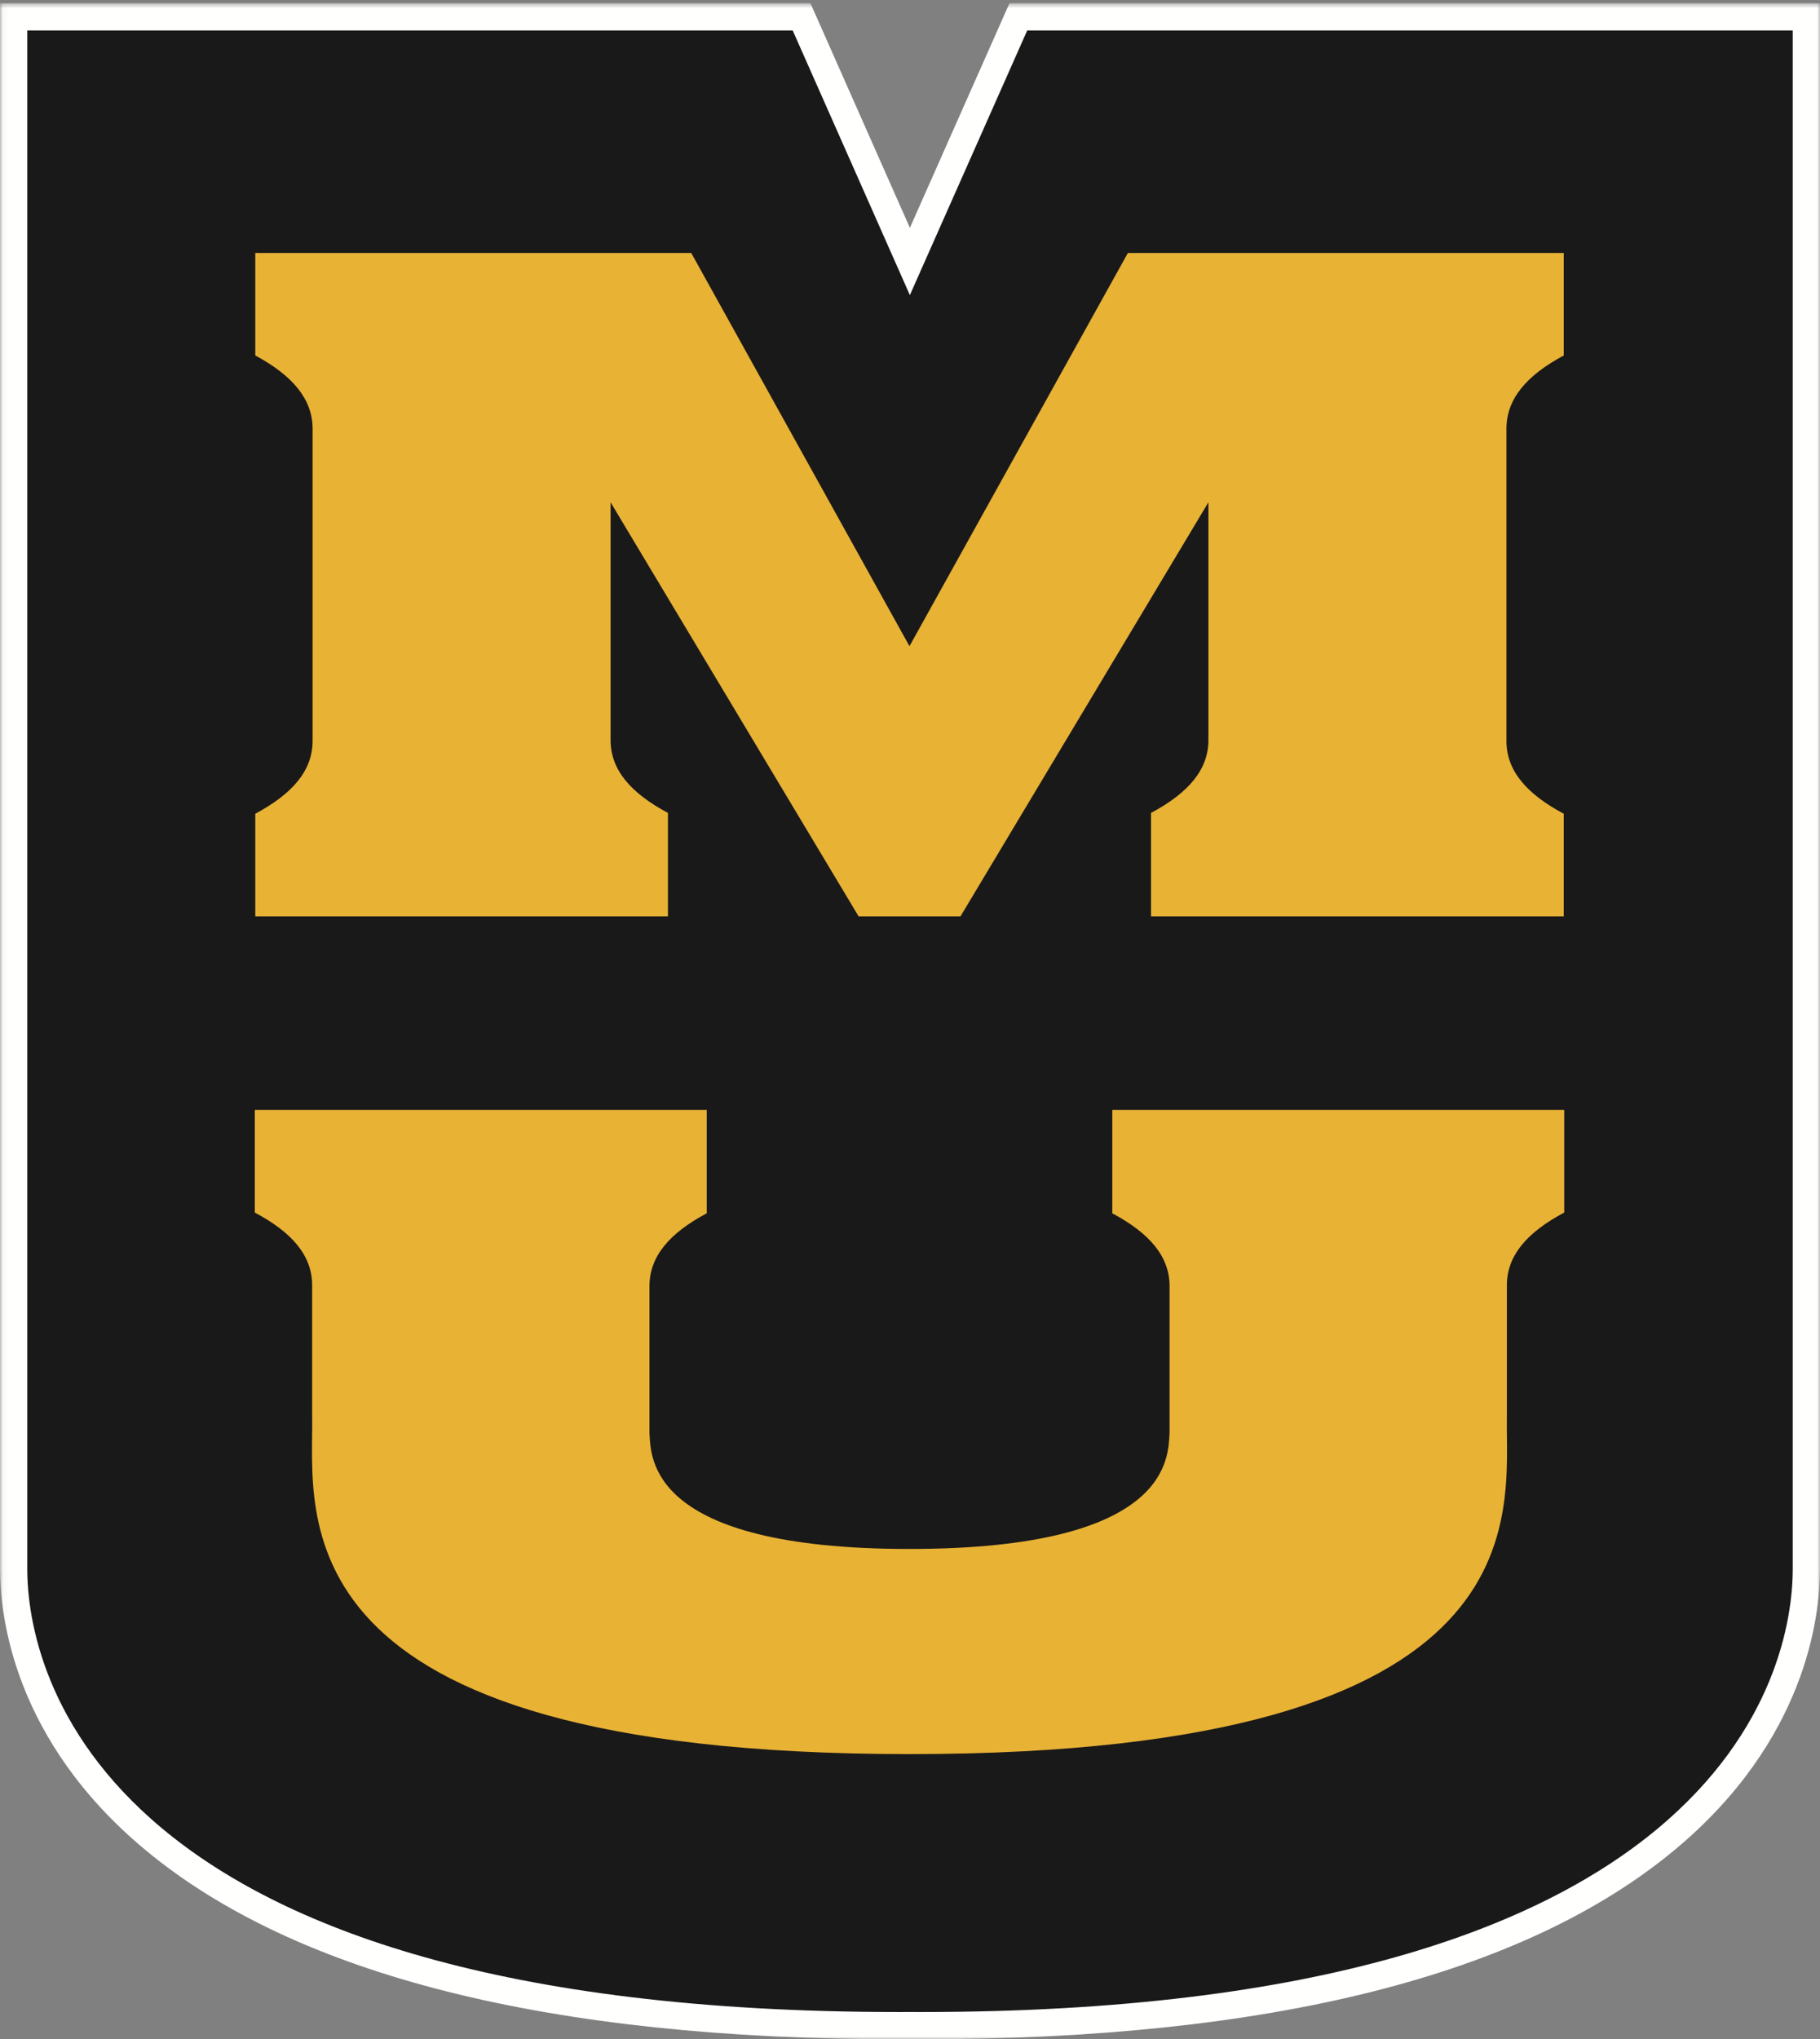 <?xml version="1.0" encoding="UTF-8"?>
<svg width="334px" height="374px" viewBox="0 0 334 374" version="1.1" xmlns="http://www.w3.org/2000/svg" xmlns:xlink="http://www.w3.org/1999/xlink">
    <rect x="0" y="0" width="334" height="374" fill="#808080" stroke="none"/>
    <!-- Generator: Sketch 57.1 (83088) - https://sketch.com -->
    <title>MU_StackedMU_RGB</title>
    <desc>Created with Sketch.</desc>
    <defs>
        <polygon id="path-1" points="0.06 0.587 334 0.587 334 374 0.06 374"></polygon>
    </defs>
    <g id="MU_StackedMU_RGB" stroke="none" stroke-width="1" fill="none" fill-rule="evenodd">
        <g id="Group-4">
            <mask id="mask-2" fill="white">
                <use xlink:href="#path-1"></use>
            </mask>
            <g id="Clip-2"></g>
            <path d="M166.982,371.496 L164.936,371.5 C101.467,371.5 55.466,359.993 28.21,337.299 C5.005,317.98 2.5,296.178 2.5,287.702 L2.5,3.087 L147.101,3.087 L166.978,47.952 L186.882,3.087 L331.5,3.087 L331.5,287.702 C331.5,296.178 328.994,317.98 305.787,337.3 C278.527,359.993 232.522,371.5 169.049,371.5 L166.982,371.496" id="Fill-1" fill="#1A1919" mask="url(#mask-2)"></path>
            <path d="M334,0.587 L185.256,0.587 L166.979,41.784 L148.727,0.587 L0,0.587 L0,287.702 C0,296.531 2.593,319.225 26.61,339.221 C54.328,362.298 100.867,374 164.936,374 C165.621,374 166.301,374 166.992,373.996 C167.675,374 168.372,374 169.049,374 C233.122,374 279.666,362.298 307.387,339.221 C331.407,319.225 334,296.531 334,287.702 L334,0.587 Z M329,5.587 L329,287.702 C329,306.444 316.15,369 169.049,369 C168.372,369 167.675,369 166.992,368.996 C167.038,368.995 167.091,368.995 167.137,368.995 L166.848,368.995 C166.894,368.995 166.946,368.995 166.992,368.996 C166.301,369 165.621,369 164.936,369 C17.846,369 5,306.443 5,287.702 L5,5.587 L145.474,5.587 L166.976,54.121 L188.508,5.587 L329,5.587 L329,5.587 Z" id="Fill-3" fill="#FFFFFE" mask="url(#mask-2)"></path>
        </g>
        <path d="M166.904,284.074 C215.179,284.074 214.327,267.069 214.636,262.823 L214.636,235.868 C214.636,230.406 210.925,226.146 204.123,222.513 L204.123,203.565 L287.061,203.565 L287.061,222.381 C280.261,225.988 276.537,230.252 276.537,235.705 L276.537,259.798 C276.208,277.398 284.502,321.697 166.904,321.697 C49.31,321.697 57.601,277.398 57.283,259.798 L57.283,235.705 C57.283,230.252 53.571,225.988 46.762,222.381 L46.762,203.565 L129.7,203.565 L129.7,222.513 C122.879,226.146 119.187,230.406 119.187,235.868 L119.187,262.823 C119.476,267.069 118.642,284.074 166.904,284.074" id="Fill-5" fill="#E8B235"></path>
        <path d="M166.904,118.509 L206.986,46.392 L286.976,46.392 L286.976,65.193 C280.159,68.842 276.456,73.158 276.456,78.621 L276.456,135.895 C276.456,141.357 280.159,145.601 286.976,149.24 L286.976,168.048 L211.232,168.048 L211.232,149.09 C218.042,145.442 221.762,141.207 221.762,135.742 L221.762,92.12 L176.27,168.048 L157.563,168.048 L112.053,92.12 L112.053,135.742 C112.053,141.207 115.763,145.442 122.579,149.09 L122.579,168.048 L46.85,168.048 L46.85,149.24 C53.635,145.601 57.365,141.357 57.365,135.895 L57.365,78.621 C57.365,73.158 53.635,68.842 46.85,65.193 L46.85,46.392 L126.852,46.392 L166.904,118.509" id="Fill-6" fill="#E8B235"></path>
    </g>
</svg>